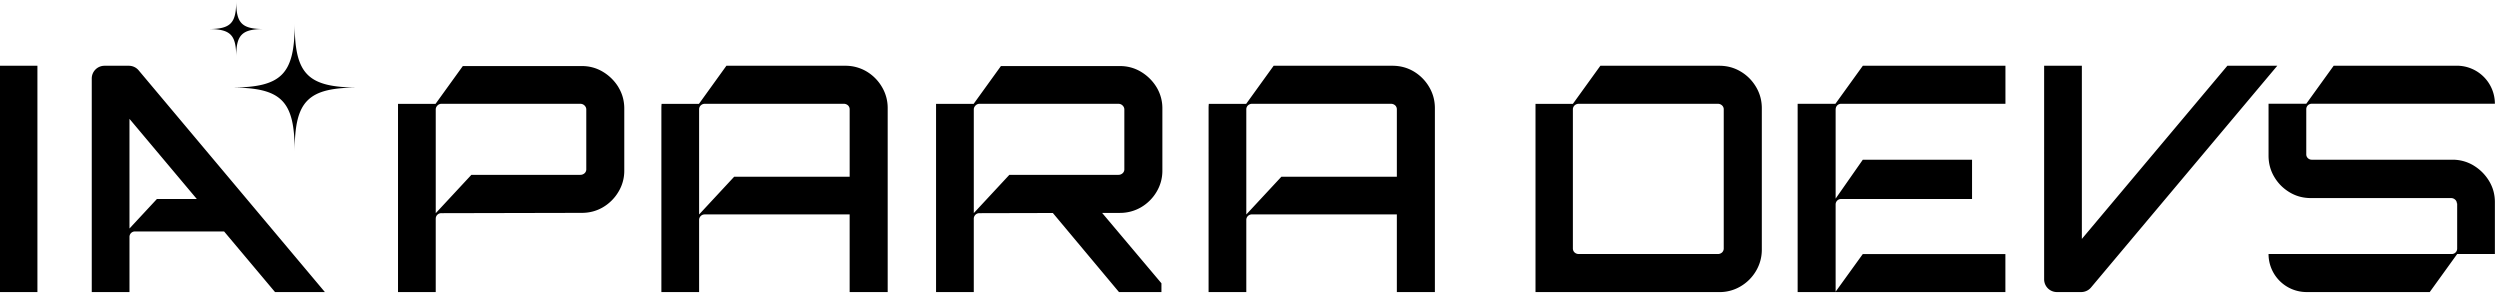 <svg xmlns="http://www.w3.org/2000/svg" width="242" height="29" viewBox="0 0 242 29"><path d="M25.558 2.812c-2.142 0-2.694-.552-2.694-2.694 0 2.142-.552 2.694-2.694 2.694 2.142 0 2.694.552 2.694 2.694 0-2.142.552-2.694 2.694-2.694Zm2.968-.526c0 4.922 1.265 6.188 6.187 6.188-4.922 0-6.188 1.265-6.188 6.187 0-4.922-1.265-6.187-6.187-6.187 4.922 0 6.188-1.266 6.188-6.188Zm210.927 13.739a3.923 3.923 0 0 0-2.057-.565h-13.598a.54.54 0 0 1-.398-.154.496.496 0 0 1-.153-.363V10.59a.526.526 0 0 1 .551-.547h17.707a3.681 3.681 0 0 0-3.681-3.682h-11.922l-2.655 3.682h-3.652v5.02c0 .752.184 1.436.551 2.056.364.62.856 1.116 1.476 1.489.62.376 1.304.564 2.056.564h13.568c.163 0 .3.051.411.154a.472.472 0 0 1 .167.363h.03v4.354a.526.526 0 0 1-.552.547h-17.707a3.681 3.681 0 0 0 3.681 3.681h11.922l2.656-3.681h3.651v-5.02c0-.753-.188-1.433-.564-2.053a4.369 4.369 0 0 0-1.492-1.492h.004Zm-41.581 11.01V6.366h3.652v16.762L215.61 6.365h4.832l-18.033 21.466a1.24 1.24 0 0 1-.945.44h-2.356a1.234 1.234 0 0 1-1.236-1.235ZM168.487 6.918c.62.363 1.116.86 1.492 1.488.377.629.565 1.317.565 2.07v13.687c0 .749-.193 1.441-.565 2.07a4.179 4.179 0 0 1-1.492 1.488 3.949 3.949 0 0 1-2.053.552h-17.797v-18.22h3.618l2.66-3.687h11.519c.749 0 1.433.184 2.053.552Zm-1.796 17.523a.53.53 0 0 0 .167-.397V10.594a.508.508 0 0 0-.167-.393.582.582 0 0 0-.41-.154h-13.449a.582.582 0 0 0-.41.154.515.515 0 0 0-.167.393v13.449c0 .162.056.295.167.397.111.099.248.15.41.15h13.449a.598.598 0 0 0 .41-.15Zm11.156-14.24a.537.537 0 0 0-.153.394h-.005v8.63l2.63-3.764h10.575v3.802h-12.653a.526.526 0 0 0-.552.547v8.424l2.63-3.643h13.803v3.681h-20.11V10.047h3.656l2.655-3.682h13.804v3.682h-15.882a.526.526 0 0 0-.398.154ZM31.45 28.273 13.419 6.806a1.241 1.241 0 0 0-.945-.44h-2.356c-.684 0-1.236.551-1.236 1.235v20.671h3.652v-5.32a.525.525 0 0 1 .552-.547h8.607l4.93 5.867h4.829Zm-16.262-9.01-2.655 2.857V11.505l6.517 7.757h-3.862ZM0 6.365v21.907h3.622V6.365H0Zm59.87 2.083a4.397 4.397 0 0 0-1.493-1.488 3.859 3.859 0 0 0-2.052-.564H44.8l-2.638 3.656h-3.634v18.22h3.651v-7.085c0-.163.052-.295.154-.394a.528.528 0 0 1 .402-.158l13.585-.03c.753 0 1.437-.184 2.053-.547a4.228 4.228 0 0 0 1.492-1.492 3.901 3.901 0 0 0 .565-2.04v-6.02c0-.753-.188-1.438-.565-2.058h.005Zm-3.118 7.928a.502.502 0 0 1-.166.394.598.598 0 0 1-.411.154H45.63l-3.45 3.711v-10.04c0-.141.055-.27.166-.38a.52.52 0 0 1 .38-.167h13.449c.158 0 .295.055.41.166.112.111.167.24.167.38v5.782Zm27.123-9.463a4.217 4.217 0 0 1 1.489 1.492 3.95 3.95 0 0 1 .564 2.07v17.797h-3.682v-7.517H68.234c-.167 0-.3.051-.402.158a.528.528 0 0 0-.159.402v6.957h-3.651V10.475c0-.146.008-.287.02-.423h3.618l2.656-3.686h11.503a3.99 3.99 0 0 1 2.056.547ZM71.07 17.107h11.177v-6.512a.517.517 0 0 0-.166-.398.599.599 0 0 0-.411-.15H68.221a.563.563 0 0 0-.38.15.516.516 0 0 0-.168.398v10.16h.005l3.39-3.648Zm39.395 2.95a4.235 4.235 0 0 0 1.493-1.491c.372-.629.56-1.309.56-2.04v-6.02a3.92 3.92 0 0 0-.56-2.058 4.406 4.406 0 0 0-1.493-1.488 3.88 3.88 0 0 0-2.052-.564H96.888l-2.639 3.656H90.61v18.22h3.652v-7.08a.535.535 0 0 1 .552-.557h.008l7.094-.017 6.402 7.654h4.109v-.85l-5.743-6.813h1.728a4.03 4.03 0 0 0 2.052-.551Zm-12.76-3.133-3.442 3.703v-4.165h.004c-.004-.026-.004-.056-.004-.086v-5.781c0-.141.056-.27.167-.38a.526.526 0 0 1 .38-.167h13.449c.162 0 .299.055.41.166.112.111.167.24.167.38v5.782a.499.499 0 0 1-.167.394.582.582 0 0 1-.41.154H97.704Zm39.139-10.011a4.223 4.223 0 0 1 1.489 1.492c.376.629.564 1.317.564 2.07v17.797h-3.682v-7.517h-14.012a.534.534 0 0 0-.561.556v6.961h-3.651V10.475c0-.146.008-.287.021-.423h3.618l2.659-3.686h11.499c.752 0 1.436.183 2.056.547Zm-12.806 10.194h11.177v-6.512a.517.517 0 0 0-.166-.398.6.6 0 0 0-.411-.15h-13.448a.564.564 0 0 0-.381.15.517.517 0 0 0-.167.398v10.16h.005l3.391-3.648Z"/></svg>
